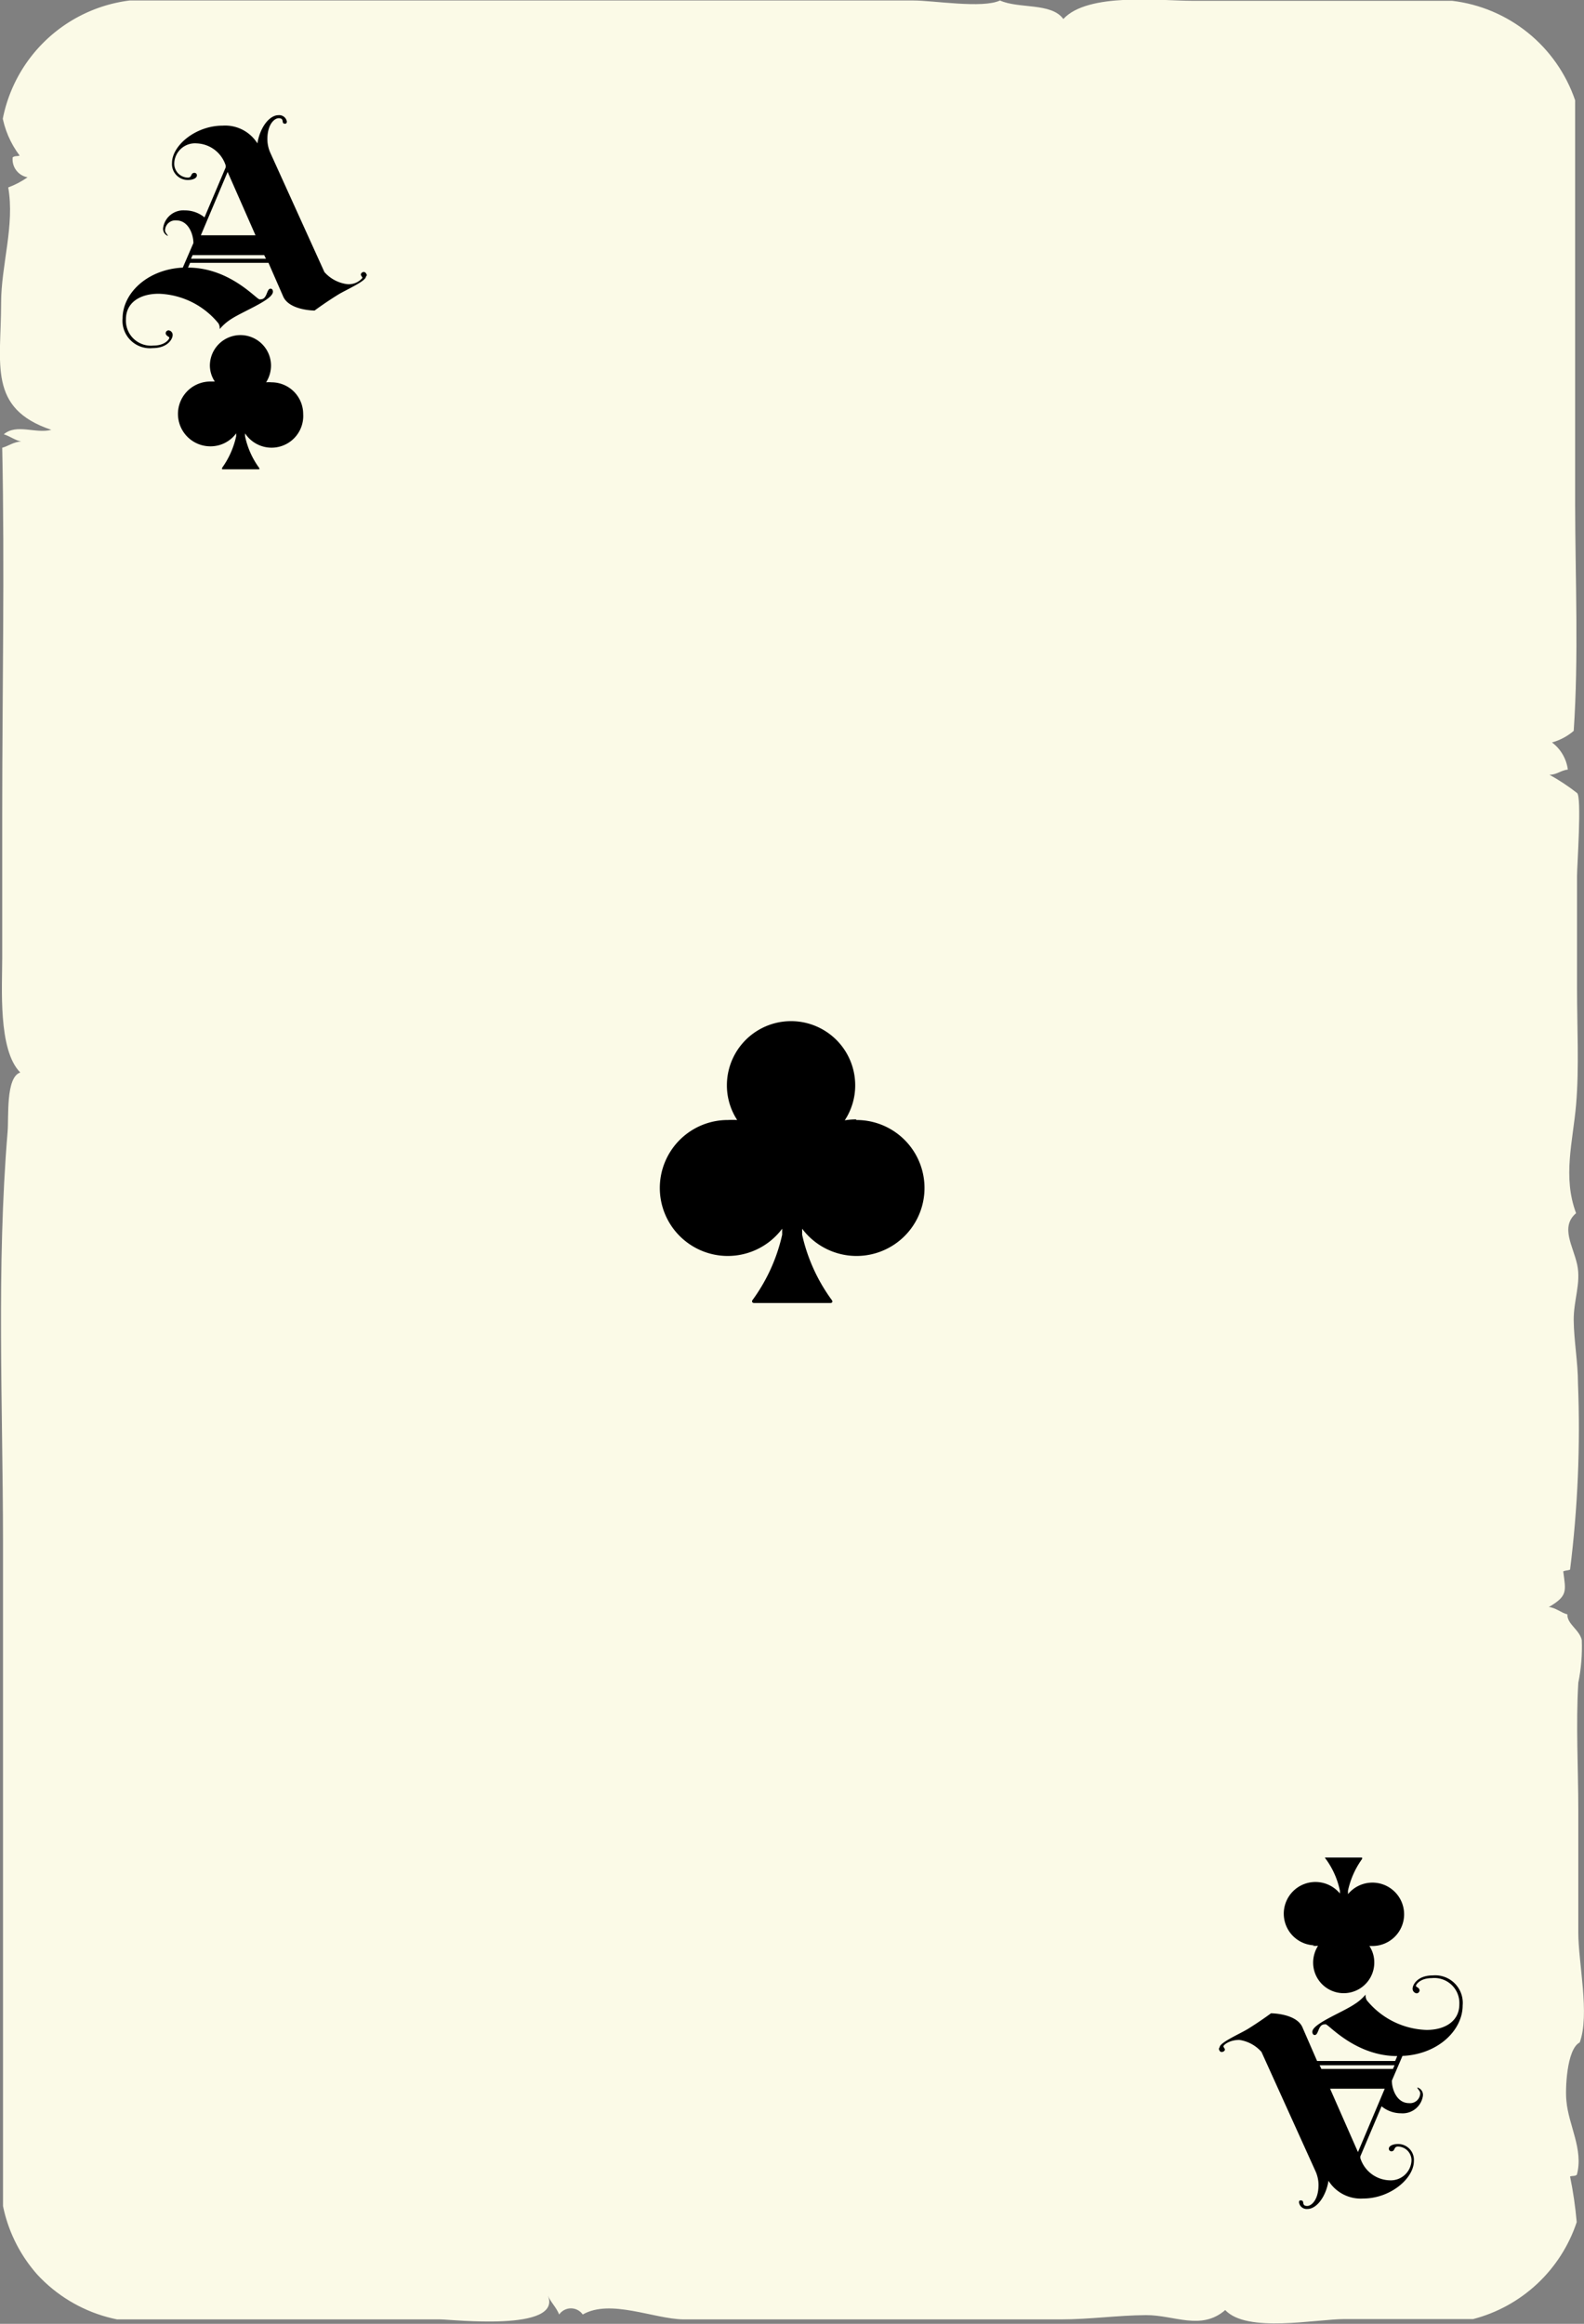 <svg xmlns="http://www.w3.org/2000/svg" xmlns:xlink="http://www.w3.org/1999/xlink" viewBox="0 0 100 146.67"><rect x="0" y="0" width="100" height="146.67" fill="#808080" stroke="none"/><defs><style>.cls-1{fill:none;}.cls-2{clip-path:url(#clip-path);}.cls-3{fill:#fbfae7;}</style><clipPath id="clip-path" transform="translate(-121 -178.67)"><path class="cls-1" d="M220.73,307.58c.65-1.77-.09-5-.09-6.94,0-2.59,0-5.18,0-7.76s-.16-5.37,0-8a11.28,11.28,0,0,0,.22-2.7c-.16-.67-.93-1-.91-1.62-.38-.09-.75-.43-1.17-.46,1.21-.71,1.07-1,.91-2.25.14-.07.28-.05.43-.11a71.79,71.79,0,0,0,.5-11.75c0-1.33-.26-2.73-.27-4s.47-2.33.22-3.5-1.09-2.38-.07-3.25c-.86-2.29-.2-4.53,0-6.84s.06-4.93.06-7.37,0-4.73,0-7.09c0-.6.31-5,0-5.22a13.1,13.1,0,0,0-1.74-1.15c.46,0,.72-.28,1.16-.33a2.56,2.56,0,0,0-1-1.71,3.57,3.57,0,0,0,1.37-.73c.32-4.72.1-9.53.09-14.27,0-3.65,0-7.3,0-10.95q0-4.37,0-8.72V185a9.37,9.37,0,0,0-7.77-6.28h-4.6l-11.82,0c-2,0-6.57-.54-8.12,1.15-.76-1.05-2.81-.63-4-1.17-1.1.52-4.19,0-5.47,0l-23.44,0-16,0H128.44a9.36,9.36,0,0,0-7.32,7.17,5.94,5.94,0,0,0,1.12,2.62c-.15.06-.29,0-.44.11a1.15,1.15,0,0,0,.94,1.26,5.39,5.39,0,0,1-1.22.64c.42,2.4-.45,4.9-.45,7.3,0,3.86-.85,6.65,3.17,8-1,.26-2.19-.41-3,.28.38.12.72.38,1.1.46-.45,0-.8.28-1.2.39.16,7.7,0,15.42,0,23.13q0,4.51,0,9.05c0,1.87-.27,5.84,1.14,7.25-.93.3-.72,2.85-.8,3.74-.71,8.54-.3,17.24-.29,25.82q0,18.74,0,37.46v4.94a9.38,9.38,0,0,0,7.2,6.74h11l9.41,0c.69,0,7.72.8,6.79-1.51.18.44.53.74.71,1.2a.91.91,0,0,1,1.49,0c1.74-1,4.48.28,6.35.31,2.69,0,5.39,0,8.08,0l15.75,0c1.82,0,3.6-.26,5.38-.27s3.48,1,5-.32c1.37,1.47,5.72.57,7.53.57H214a9.38,9.38,0,0,0,6.54-6.12,25.35,25.35,0,0,0-.42-2.88c.16-.06.29,0,.43-.11.43-1.61-.53-3.12-.66-4.66C219.81,310.62,219.89,308,220.73,307.58Z"/></clipPath></defs><g id="Layer_3" data-name="Layer 3"><g class="cls-2"><path class="cls-3" d="M221,316a9.34,9.34,0,0,1-9.27,9.37H130.27A9.34,9.34,0,0,1,121,316V188a9.34,9.34,0,0,1,9.27-9.37h81.46A9.34,9.34,0,0,1,221,188Z" transform="translate(-121 -178.67)"/></g></g><g id="Layer_2_copy" data-name="Layer 2 copy"><path d="M144.1,196.13c0,.29-1.26.83-1.76,1.14-.84.52-1.48,1-1.48,1s-1.64,0-2-.93l-.91-2.08H133l-.13.3c2.58,0,4.25,1.92,4.5,2a.15.15,0,0,0,.09,0c.42,0,.36-.67.62-.67.11,0,.15.1.15.19,0,.52-1.87,1.22-2.67,1.75a3.17,3.17,0,0,0-.69.61s0-.06,0-.1a.6.6,0,0,0-.08-.26,5.07,5.07,0,0,0-3.77-1.87c-1.2,0-2.07.57-2.07,1.61a1.58,1.58,0,0,0,1.74,1.66c.74,0,1-.41,1-.49s-.23-.11-.23-.3a.19.19,0,0,1,.18-.17.29.29,0,0,1,.26.29c0,.27-.33.83-1.26.83a1.73,1.73,0,0,1-1.9-1.88c0-1.57,1.55-3.09,3.8-3.2l.67-1.55c0-.53-.3-1.43-1.09-1.43a.65.65,0,0,0-.7.63c0,.15.18.29.18.35s0,0,0,0a.48.48,0,0,1-.3-.51,1.29,1.29,0,0,1,1.38-1.1,1.94,1.94,0,0,1,1.23.44l1.34-3.16,0-.11a2,2,0,0,0-1.83-1.4A1.31,1.31,0,0,0,132,189a.88.88,0,0,0,.86.88c.28,0,.16-.3.41-.3a.15.15,0,0,1,.16.16c0,.17-.24.29-.57.29a1,1,0,0,1-1-1.08c0-1.08,1.47-2.35,3.2-2.35a2.4,2.4,0,0,1,2.19,1.12c.16-1,.75-1.78,1.33-1.78a.49.49,0,0,1,.53.4c0,.09-.05.14-.11.14-.29,0,0-.35-.41-.35-.24,0-.71.35-.71,1.33a2.15,2.15,0,0,0,.18.84l3.42,7.54a2.31,2.31,0,0,0,1.4.76,1.12,1.12,0,0,0,1-.39c0-.06-.1-.14-.1-.21a.18.18,0,0,1,.2-.16c.08,0,.14.08.18.19A.23.23,0,0,1,144.1,196.13ZM137.79,195l-.11-.23h-4.52l-.1.23Zm-.66-1.48-1.76-4-1.69,4Z" transform="translate(-121 -178.67)"/><path d="M198,307.88c0-.29,1.26-.84,1.76-1.14.84-.52,1.48-1,1.48-1s1.64,0,2,.92l.91,2.09h4.93l.13-.31c-2.58,0-4.25-1.91-4.5-2a.15.15,0,0,0-.09,0c-.42,0-.36.67-.62.67-.11,0-.15-.11-.15-.2,0-.51,1.87-1.21,2.67-1.75a2.92,2.92,0,0,0,.69-.6s0,.06,0,.1a.6.6,0,0,0,.08.26,5.07,5.07,0,0,0,3.77,1.87c1.2,0,2.07-.58,2.07-1.61a1.58,1.58,0,0,0-1.74-1.66c-.74,0-1,.41-1,.49s.23.1.23.3a.2.2,0,0,1-.18.17.29.29,0,0,1-.26-.29c0-.27.33-.84,1.26-.84a1.74,1.74,0,0,1,1.9,1.89c0,1.57-1.55,3.09-3.8,3.19l-.67,1.56c0,.53.3,1.42,1.09,1.42a.64.64,0,0,0,.7-.62c0-.15-.18-.29-.18-.35s0,0,.05,0a.48.48,0,0,1,.3.51,1.29,1.29,0,0,1-1.38,1.1,1.94,1.94,0,0,1-1.23-.44l-1.34,3.16,0,.11a2,2,0,0,0,1.83,1.4,1.31,1.31,0,0,0,1.4-1.25.87.87,0,0,0-.85-.88c-.29,0-.17.3-.42.3a.16.16,0,0,1-.16-.17c0-.16.24-.29.58-.29a1,1,0,0,1,1,1.08c0,1.08-1.47,2.36-3.2,2.36a2.4,2.4,0,0,1-2.19-1.12c-.16,1-.75,1.78-1.33,1.78a.49.49,0,0,1-.53-.4c0-.09,0-.14.11-.14.29,0,0,.35.41.35.24,0,.71-.35.71-1.34a2.14,2.14,0,0,0-.18-.83l-3.42-7.55a2.31,2.31,0,0,0-1.4-.76c-.63,0-1,.32-1,.4s.09.14.09.21-.09.15-.2.15-.14-.07-.18-.18A.23.23,0,0,1,198,307.88Zm6.31,1.14.11.23h4.52l.1-.23Zm.66,1.48,1.76,4,1.69-4Z" transform="translate(-121 -178.67)"/></g><g id="Layer_5" data-name="Layer 5"><path d="M175.05,249.32a4.37,4.37,0,0,0-.72.06,4,4,0,0,0,.66-2.21,4.05,4.05,0,0,0-8.1,0,4,4,0,0,0,.65,2.19,5.85,5.85,0,0,0-.59,0,4.29,4.29,0,1,0,3.43,6.86v.38h0a11.06,11.06,0,0,1-1.87,4.12c-.08.11,0,.19.1.19h4.8c.13,0,.18-.08.1-.19a11.06,11.06,0,0,1-1.87-4.12h0v-.38a4.29,4.29,0,1,0,3.42-6.86Z" transform="translate(-121 -178.67)"/><path d="M138.14,202.8a1.87,1.87,0,0,0-.34,0,2,2,0,0,0,.31-1.05,1.93,1.93,0,0,0-3.86,0,1.85,1.85,0,0,0,.31,1l-.28,0a2,2,0,1,0,0,4.09,2,2,0,0,0,1.63-.82v.18h0a5.37,5.37,0,0,1-.89,2c0,.05,0,.09,0,.09h2.29c.07,0,.09,0,.05-.09a5.2,5.2,0,0,1-.89-2h0v-.18a2,2,0,0,0,3.67-1.22A2,2,0,0,0,138.14,202.8Z" transform="translate(-121 -178.67)"/><path d="M203.87,301.48a1.87,1.87,0,0,0,.34,0,2,2,0,0,0-.31,1.06,1.93,1.93,0,0,0,3.86,0,1.88,1.88,0,0,0-.31-1.05l.28,0a2,2,0,1,0-1.63-3.27V298h0a5.35,5.35,0,0,1,.89-2c0-.05,0-.09,0-.09h-2.29c-.06,0-.08,0,0,.09a5.18,5.18,0,0,1,.89,2h0v.18a2,2,0,1,0-1.63,3.27Z" transform="translate(-121 -178.67)"/></g></svg>